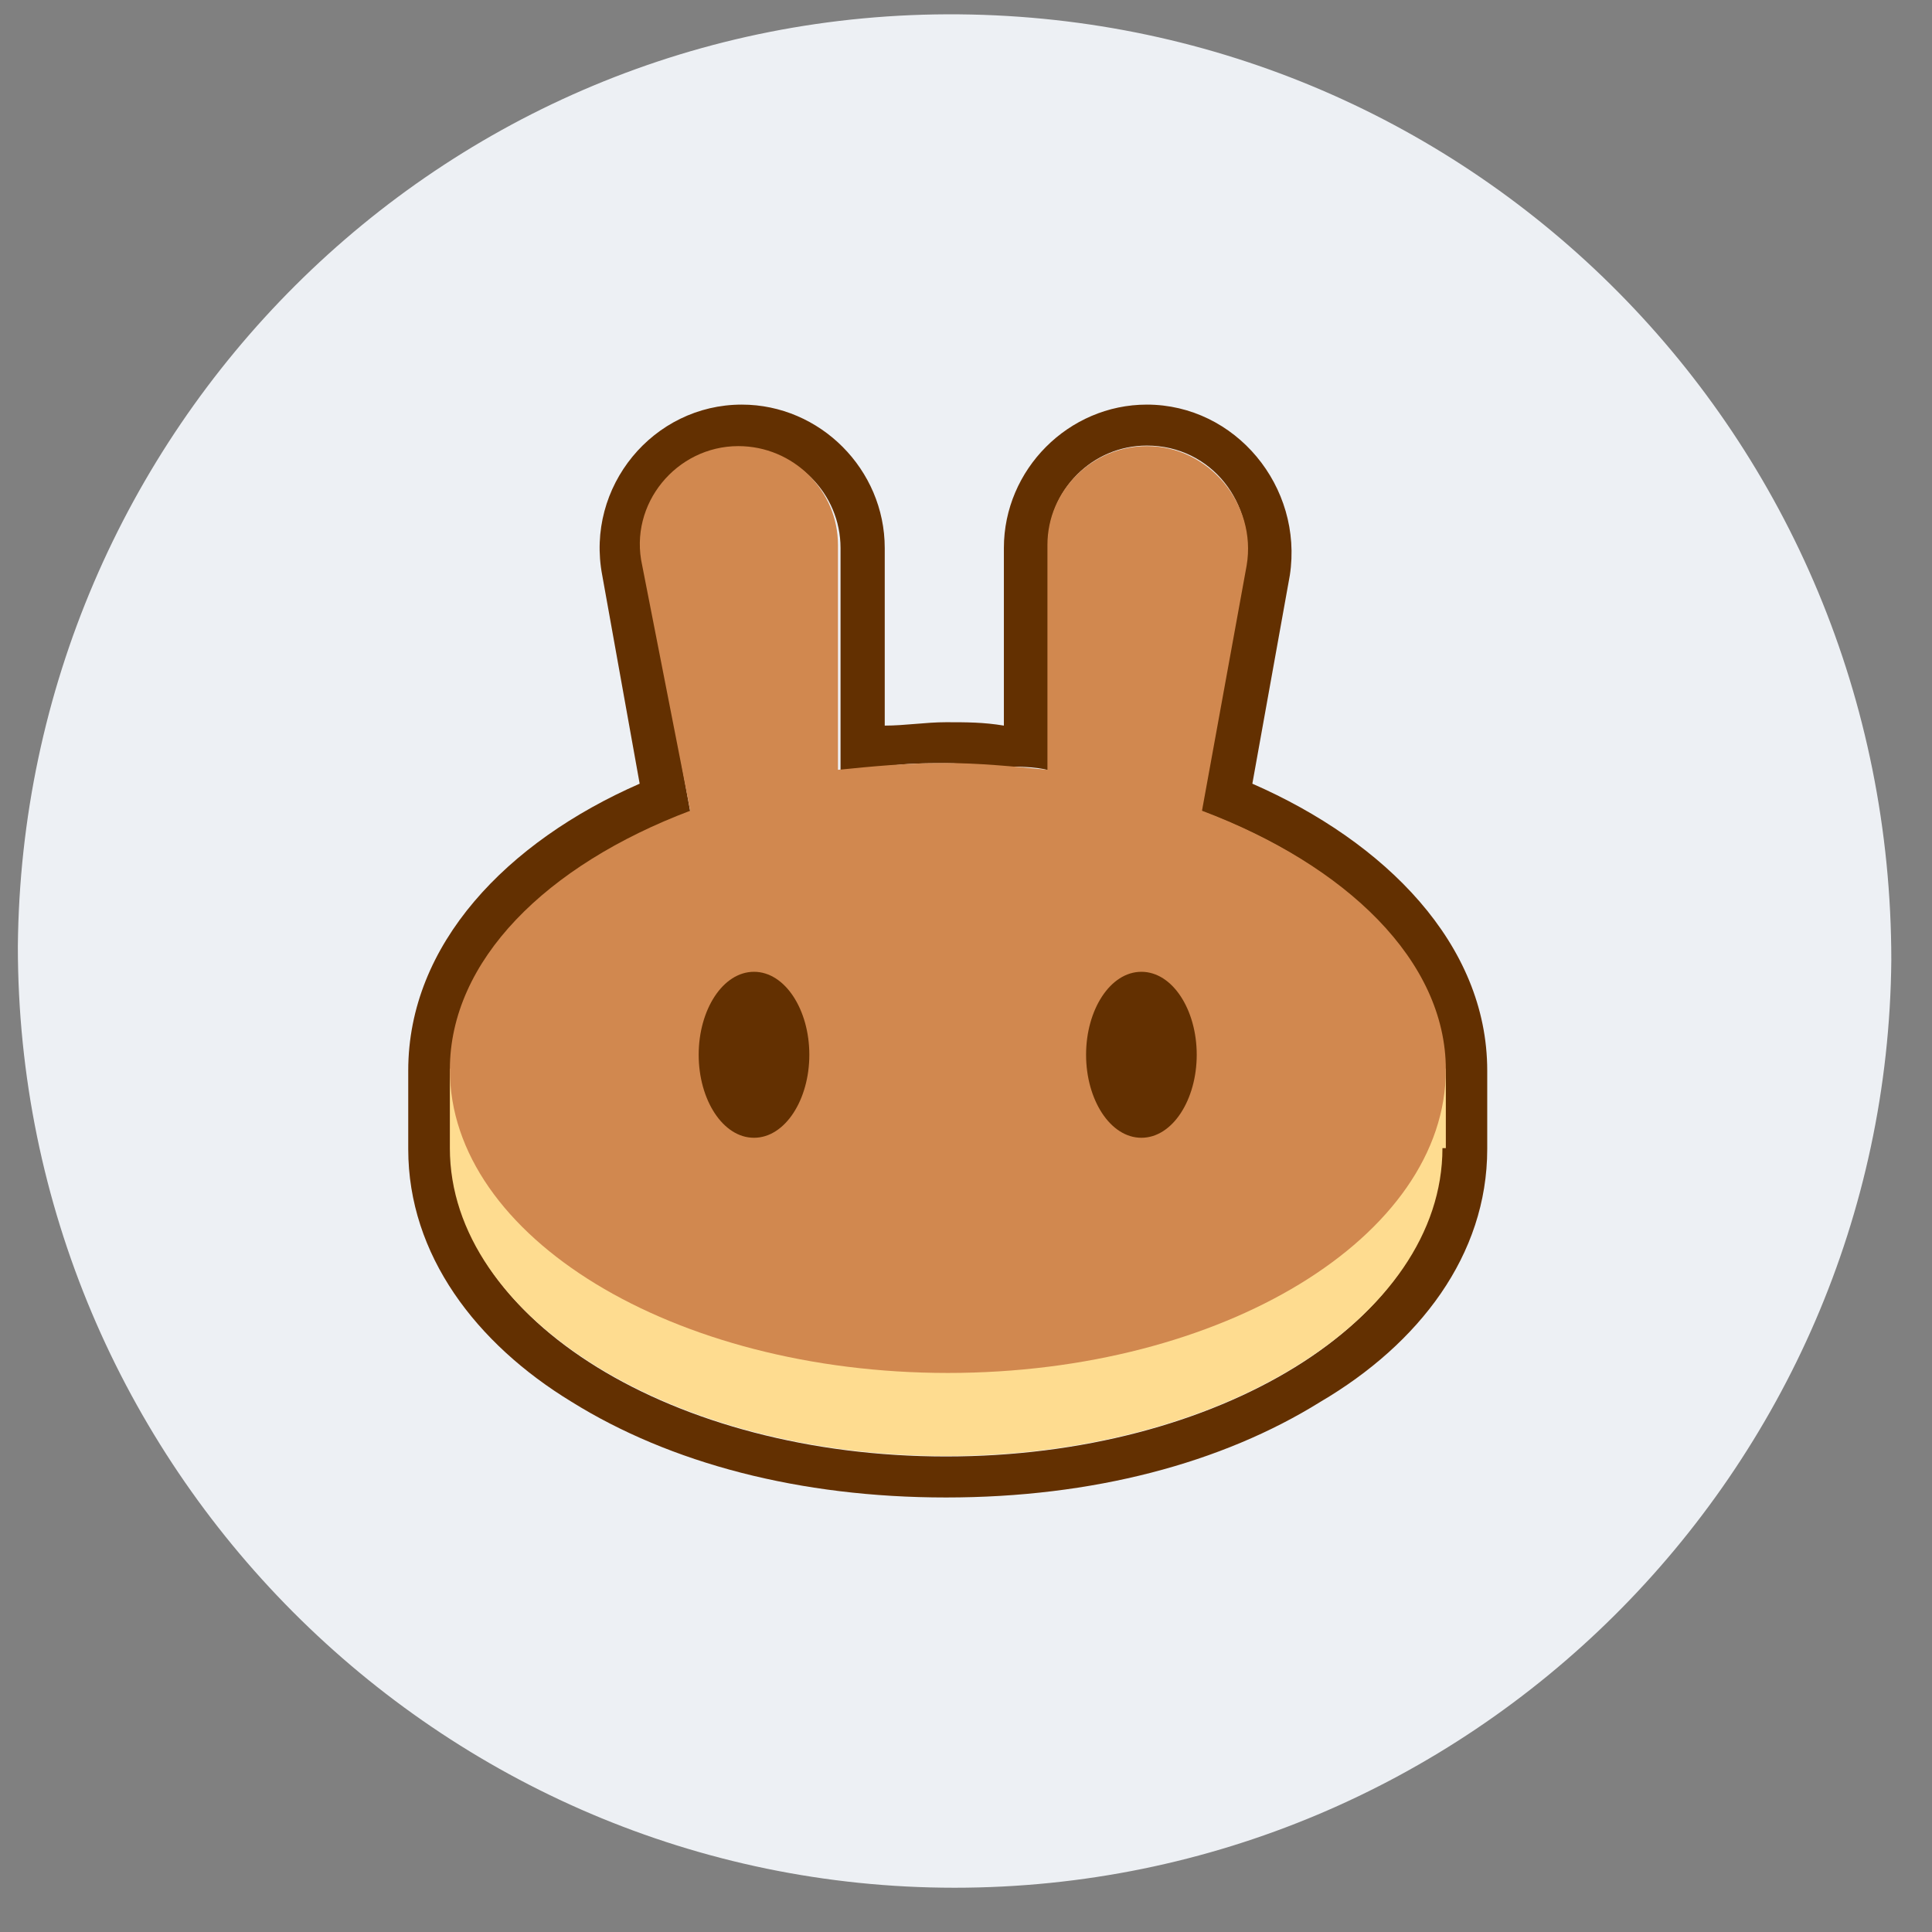 <svg width="33" height="33" viewBox="0 0 33 33" fill="none" xmlns="http://www.w3.org/2000/svg">
<rect x="0" y="0" width="33" height="33" fill="#808080" stroke="none"/>
<path fill-rule="evenodd" clip-rule="evenodd" d="M16.305 32.244C7.505 32.244 0.305 25.044 0.305 16.165C0.385 7.365 7.505 0.165 16.385 0.245C25.185 0.325 32.305 7.445 32.305 16.404C32.225 25.124 25.105 32.244 16.305 32.244Z" fill="#EDF0F4"/>
<path fill-rule="evenodd" clip-rule="evenodd" d="M10.287 9.828C9.996 8.311 11.159 6.911 12.67 6.911C14.008 6.911 15.112 8.019 15.112 9.361V12.394C15.461 12.394 15.81 12.336 16.159 12.336C16.508 12.336 16.798 12.336 17.147 12.394V9.361C17.147 8.019 18.252 6.911 19.589 6.911C21.101 6.911 22.264 8.311 22.031 9.828L21.391 13.386C23.659 14.378 25.403 16.128 25.403 18.286V19.628C25.403 21.436 24.24 22.953 22.554 23.944C20.868 24.994 18.659 25.578 16.159 25.578C13.659 25.578 11.449 24.994 9.763 23.944C8.135 22.953 6.973 21.436 6.973 19.628V18.286C6.973 16.128 8.659 14.378 10.926 13.386L10.287 9.828ZM20.519 13.853L21.275 9.653C21.45 8.603 20.694 7.611 19.589 7.611C18.659 7.611 17.903 8.369 17.903 9.303V13.153C17.671 13.094 17.38 13.094 17.147 13.094C16.799 13.094 16.508 13.036 16.159 13.036C15.81 13.036 15.461 13.036 15.112 13.094C14.88 13.094 14.589 13.153 14.357 13.153V9.361C14.357 8.428 13.601 7.669 12.671 7.669C11.624 7.669 10.81 8.661 11.043 9.711L11.798 13.911C9.357 14.844 7.729 16.478 7.729 18.344V19.686C7.729 22.544 11.508 24.878 16.159 24.878C20.81 24.878 24.589 22.544 24.589 19.686V18.344C24.647 16.419 23.02 14.786 20.519 13.853Z" fill="#633001"/>
<path d="M24.638 19.611C24.638 22.506 20.838 24.869 16.161 24.869C11.484 24.869 7.684 22.506 7.684 19.611V18.253H24.696V19.611H24.638Z" fill="#FEDC90"/>
<path fill-rule="evenodd" clip-rule="evenodd" d="M10.969 9.657C10.734 8.609 11.555 7.62 12.611 7.62C13.55 7.62 14.313 8.377 14.313 9.308V13.149C14.899 13.091 15.486 13.033 16.131 13.033C16.718 13.033 17.305 13.091 17.891 13.149V9.308C17.891 8.377 18.654 7.62 19.593 7.62C20.648 7.62 21.47 8.609 21.294 9.657L20.531 13.848C22.995 14.779 24.696 16.409 24.696 18.271C24.696 21.123 20.883 23.451 16.19 23.451C11.497 23.451 7.684 21.123 7.684 18.271C7.684 16.409 9.326 14.779 11.79 13.848L10.969 9.657Z" fill="#D1884F"/>
<path d="M13.824 18.016C13.824 18.784 13.41 19.434 12.879 19.434C12.347 19.434 11.934 18.784 11.934 18.016C11.934 17.248 12.347 16.599 12.879 16.599C13.41 16.599 13.824 17.248 13.824 18.016Z" fill="#633001"/>
<path d="M20.441 18.016C20.441 18.784 20.028 19.434 19.496 19.434C18.964 19.434 18.551 18.784 18.551 18.016C18.551 17.248 18.964 16.599 19.496 16.599C20.028 16.599 20.441 17.248 20.441 18.016Z" fill="#633001"/>
</svg>
